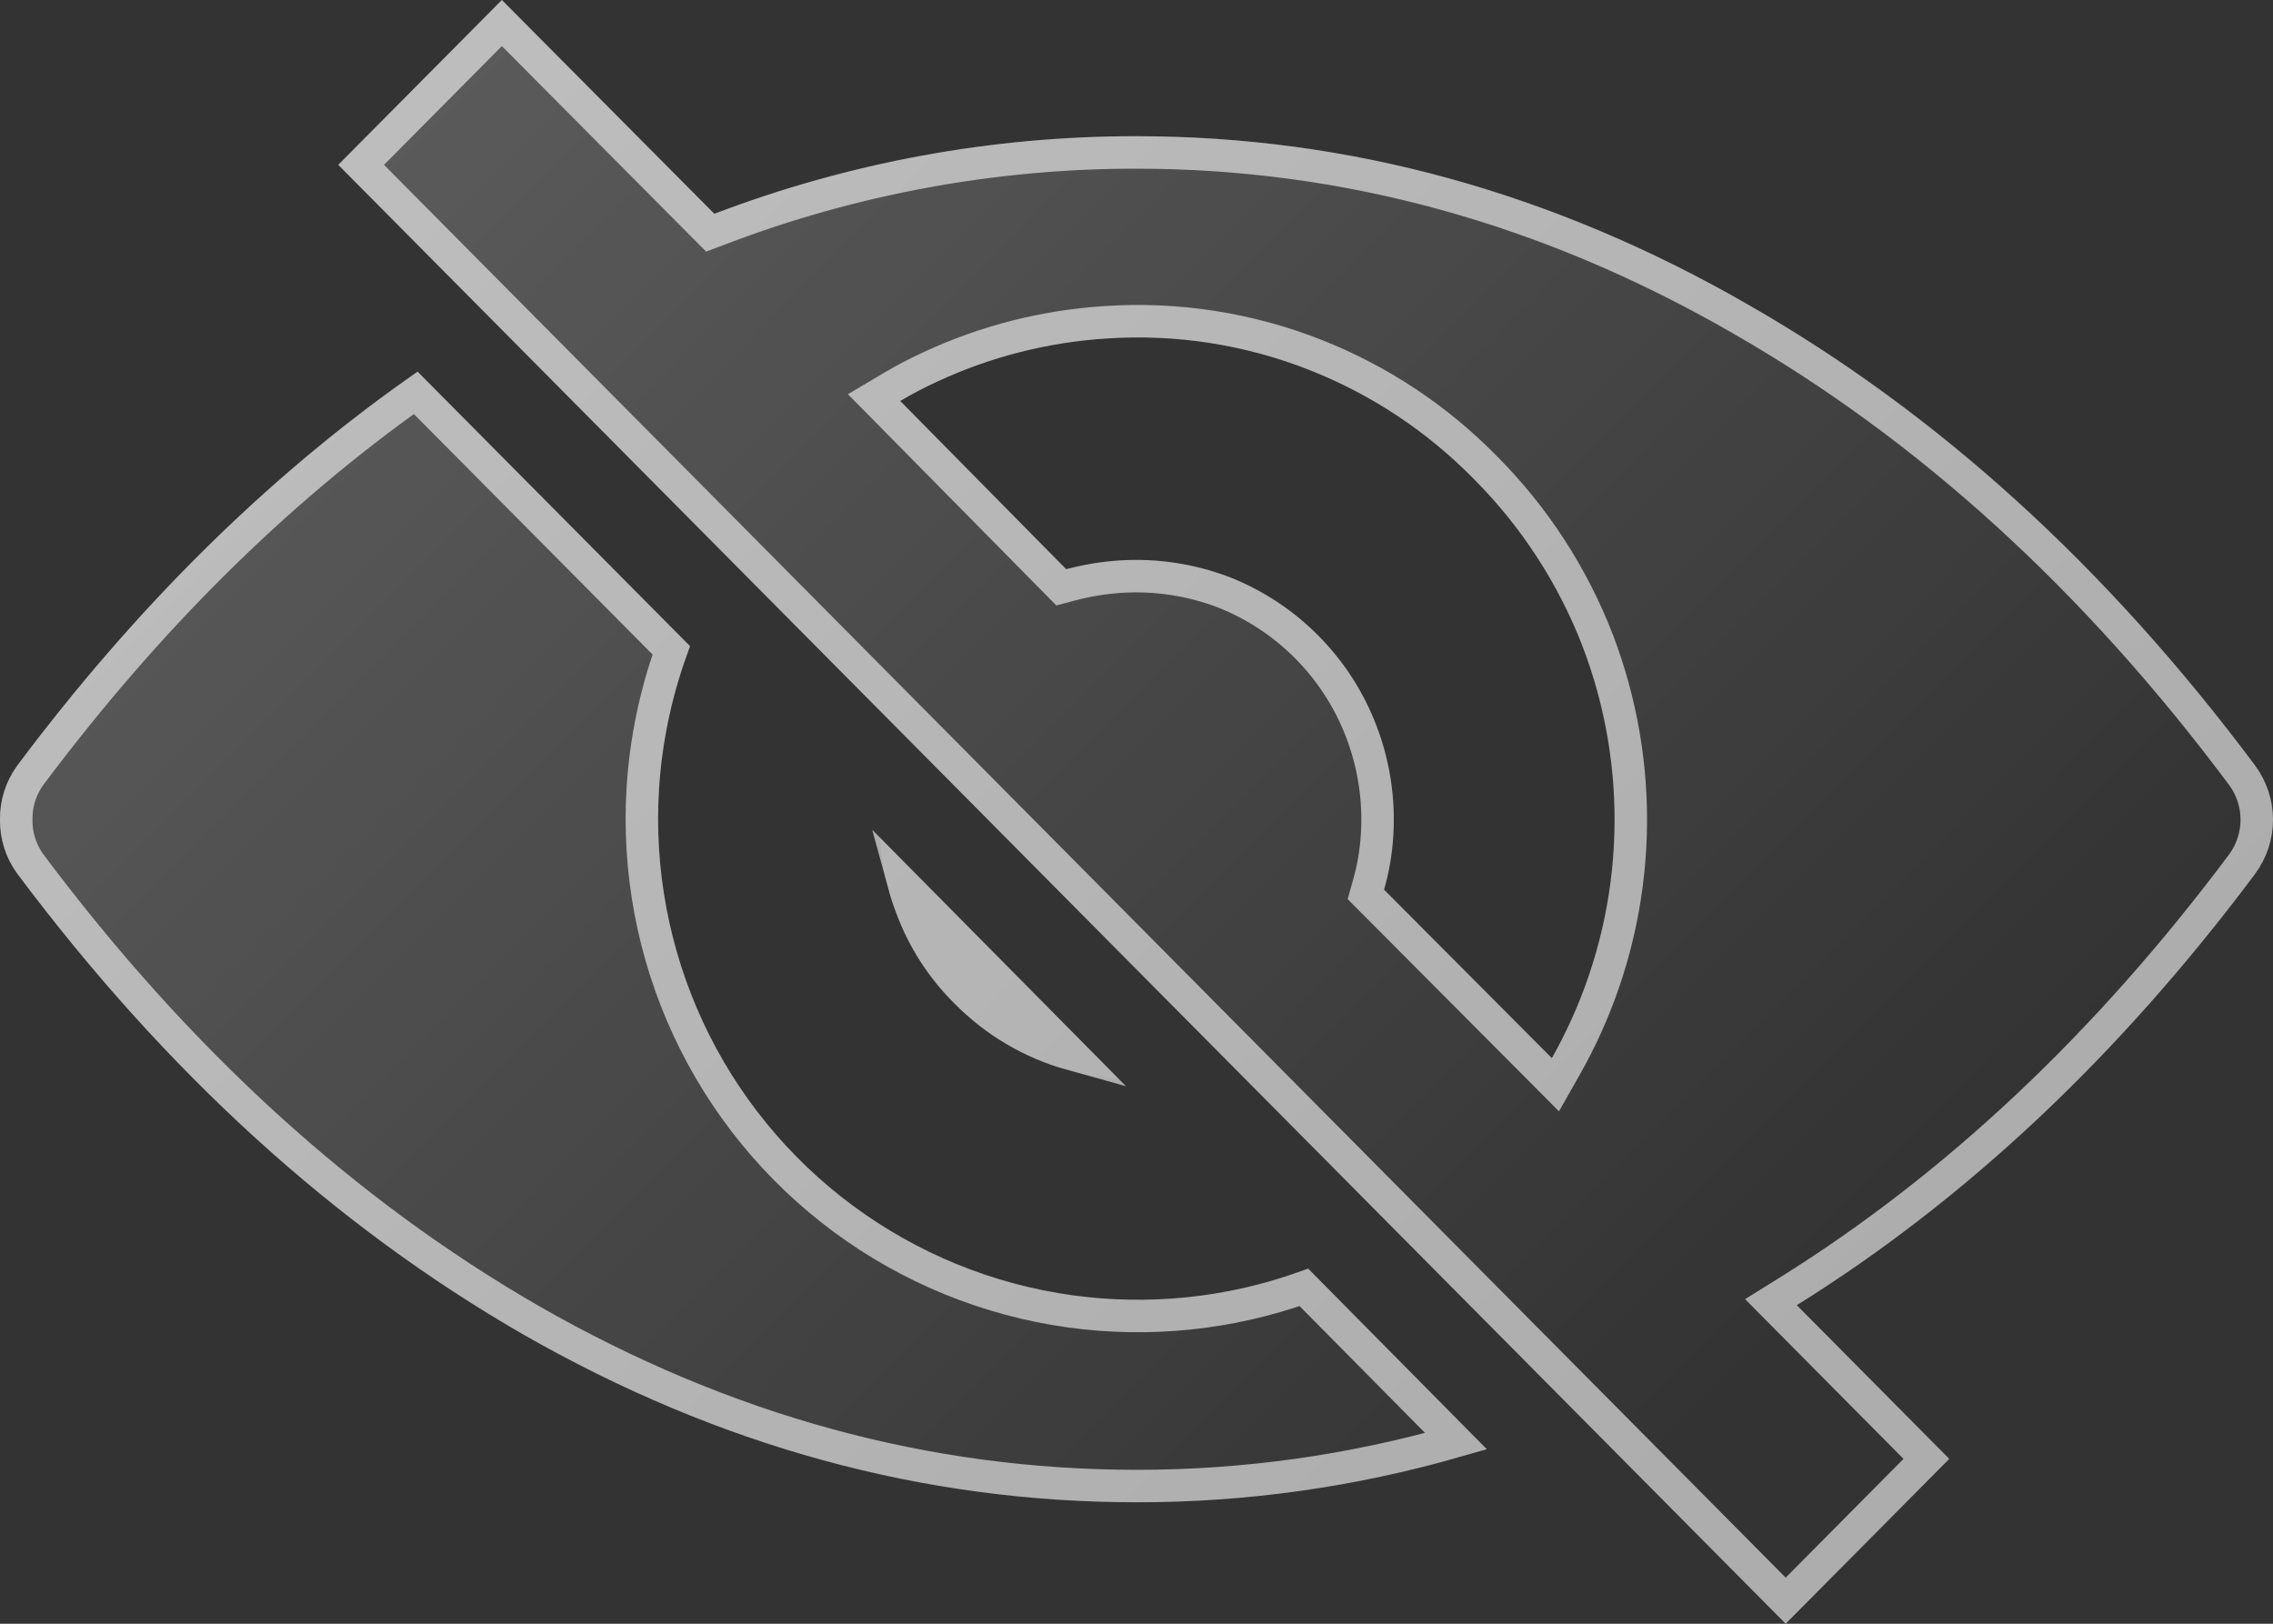 <svg width="70" height="50" viewBox="0 0 70 50" fill="none" xmlns="http://www.w3.org/2000/svg">
<rect x="0" y="0" width="70" height="50" fill="#333333" stroke="none"/>
<path d="M69.449 26.91C69.807 26.427 70 25.842 70 25.241C70 24.64 69.807 24.055 69.449 23.573C64.889 17.464 59.698 12.741 53.876 9.403C47.853 5.931 41.559 4.194 34.993 4.194C30.553 4.191 26.149 5.001 21.998 6.583L15.456 0L10.417 5.076L54.992 50L60.031 44.924L55.335 40.191C60.561 36.932 65.266 32.505 69.449 26.91ZM45.396 14.757C46.852 16.218 47.988 17.967 48.733 19.892C49.442 21.74 49.776 23.71 49.716 25.688C49.657 27.666 49.205 29.612 48.387 31.413C48.203 31.812 48.006 32.205 47.791 32.583L42.624 27.396C42.778 26.857 42.874 26.303 42.908 25.743C42.981 24.582 42.803 23.419 42.385 22.333C41.988 21.299 41.38 20.359 40.6 19.573C39.82 18.787 38.886 18.172 37.856 17.767C36.782 17.359 35.634 17.185 34.487 17.257C33.929 17.293 33.375 17.383 32.834 17.528L27.723 12.347C28.095 12.127 28.478 11.927 28.87 11.746C30.506 10.987 32.269 10.539 34.068 10.424C36.205 10.277 38.348 10.611 40.34 11.399C42.242 12.15 43.965 13.294 45.396 14.757ZM27.096 25.788C27.143 26.586 27.314 27.372 27.602 28.118C27.988 29.164 28.598 30.112 29.39 30.896C30.733 32.264 32.531 33.088 34.442 33.212L27.096 25.788ZM0 25.233C-0.008 25.835 0.18 26.425 0.537 26.91C5.109 33.019 10.3 37.745 16.111 41.09C22.131 44.535 28.428 46.258 35 46.26C38.656 46.263 42.291 45.709 45.781 44.618L40.285 39.062C37.973 39.941 35.478 40.223 33.029 39.885C30.58 39.547 28.255 38.599 26.266 37.127C24.277 35.656 22.689 33.707 21.646 31.461C20.603 29.215 20.139 26.743 20.297 24.271C20.394 22.774 20.717 21.3 21.253 19.899L12.86 11.444C8.348 14.579 4.241 18.619 0.537 23.566C0.182 24.048 -0.006 24.633 0 25.233Z" fill="url(#paint0_linear_9_101)" fill-opacity="0.21"/>
<path d="M53.626 9.836L53.627 9.837C59.382 13.136 64.523 17.81 69.048 23.871C69.341 24.267 69.5 24.748 69.5 25.241C69.5 25.735 69.341 26.215 69.048 26.611C64.897 32.163 60.237 36.545 55.07 39.767L54.539 40.098L54.98 40.543L59.326 44.923L54.992 49.29L11.122 5.076L15.456 0.71L21.644 6.936L21.873 7.166L22.177 7.051C26.27 5.489 30.613 4.691 34.993 4.694H34.993C41.466 4.694 47.675 6.405 53.626 9.836ZM49.2 19.713L49.2 19.712C48.43 17.723 47.256 15.916 45.752 14.406C44.272 12.894 42.491 11.711 40.524 10.934C38.463 10.119 36.246 9.774 34.035 9.925C32.175 10.044 30.352 10.508 28.661 11.293C28.253 11.48 27.855 11.688 27.468 11.917L26.918 12.243L27.367 12.698L32.479 17.879L32.683 18.086L32.964 18.011C33.472 17.875 33.994 17.79 34.519 17.756C35.593 17.689 36.669 17.852 37.676 18.234C38.64 18.613 39.515 19.189 40.245 19.925C40.976 20.662 41.546 21.543 41.918 22.513L41.918 22.513C42.31 23.531 42.478 24.622 42.409 25.712L42.409 25.712C42.377 26.236 42.288 26.754 42.143 27.258L42.063 27.541L42.27 27.749L47.437 32.936L47.901 33.402L48.226 32.83C48.449 32.437 48.653 32.032 48.841 31.622L48.842 31.62C49.688 29.758 50.155 27.747 50.216 25.703C50.278 23.659 49.932 21.622 49.2 19.713ZM28.071 27.945L28.071 27.945L28.068 27.938C27.982 27.713 27.906 27.485 27.843 27.254L32.998 32.463C31.773 32.123 30.65 31.466 29.747 30.546L29.747 30.546L29.742 30.541C29.002 29.808 28.432 28.922 28.071 27.945ZM0.5 25.24L0.5 25.24L0.5 25.227C0.495 24.737 0.649 24.259 0.939 23.864C4.519 19.082 8.474 15.161 12.802 12.096L20.673 20.025C20.186 21.381 19.892 22.799 19.798 24.238L19.798 24.239C19.635 26.794 20.114 29.35 21.192 31.672C22.27 33.994 23.913 36.008 25.969 37.529C28.025 39.051 30.429 40.031 32.961 40.381C35.385 40.715 37.852 40.462 40.156 39.643L44.84 44.378C41.642 45.297 38.33 45.763 35.001 45.76H35.001C28.52 45.758 22.309 44.06 16.36 40.657C10.617 37.35 5.475 32.673 0.939 26.612C0.647 26.215 0.493 25.733 0.5 25.24Z" stroke="white" stroke-opacity="0.6"/>
<defs>
<linearGradient id="paint0_linear_9_101" x1="13.609" y1="-4.545" x2="57.246" y2="39.005" gradientUnits="userSpaceOnUse">
<stop stop-color="white"/>
<stop offset="1" stop-color="white" stop-opacity="0"/>
</linearGradient>
</defs>
</svg>
